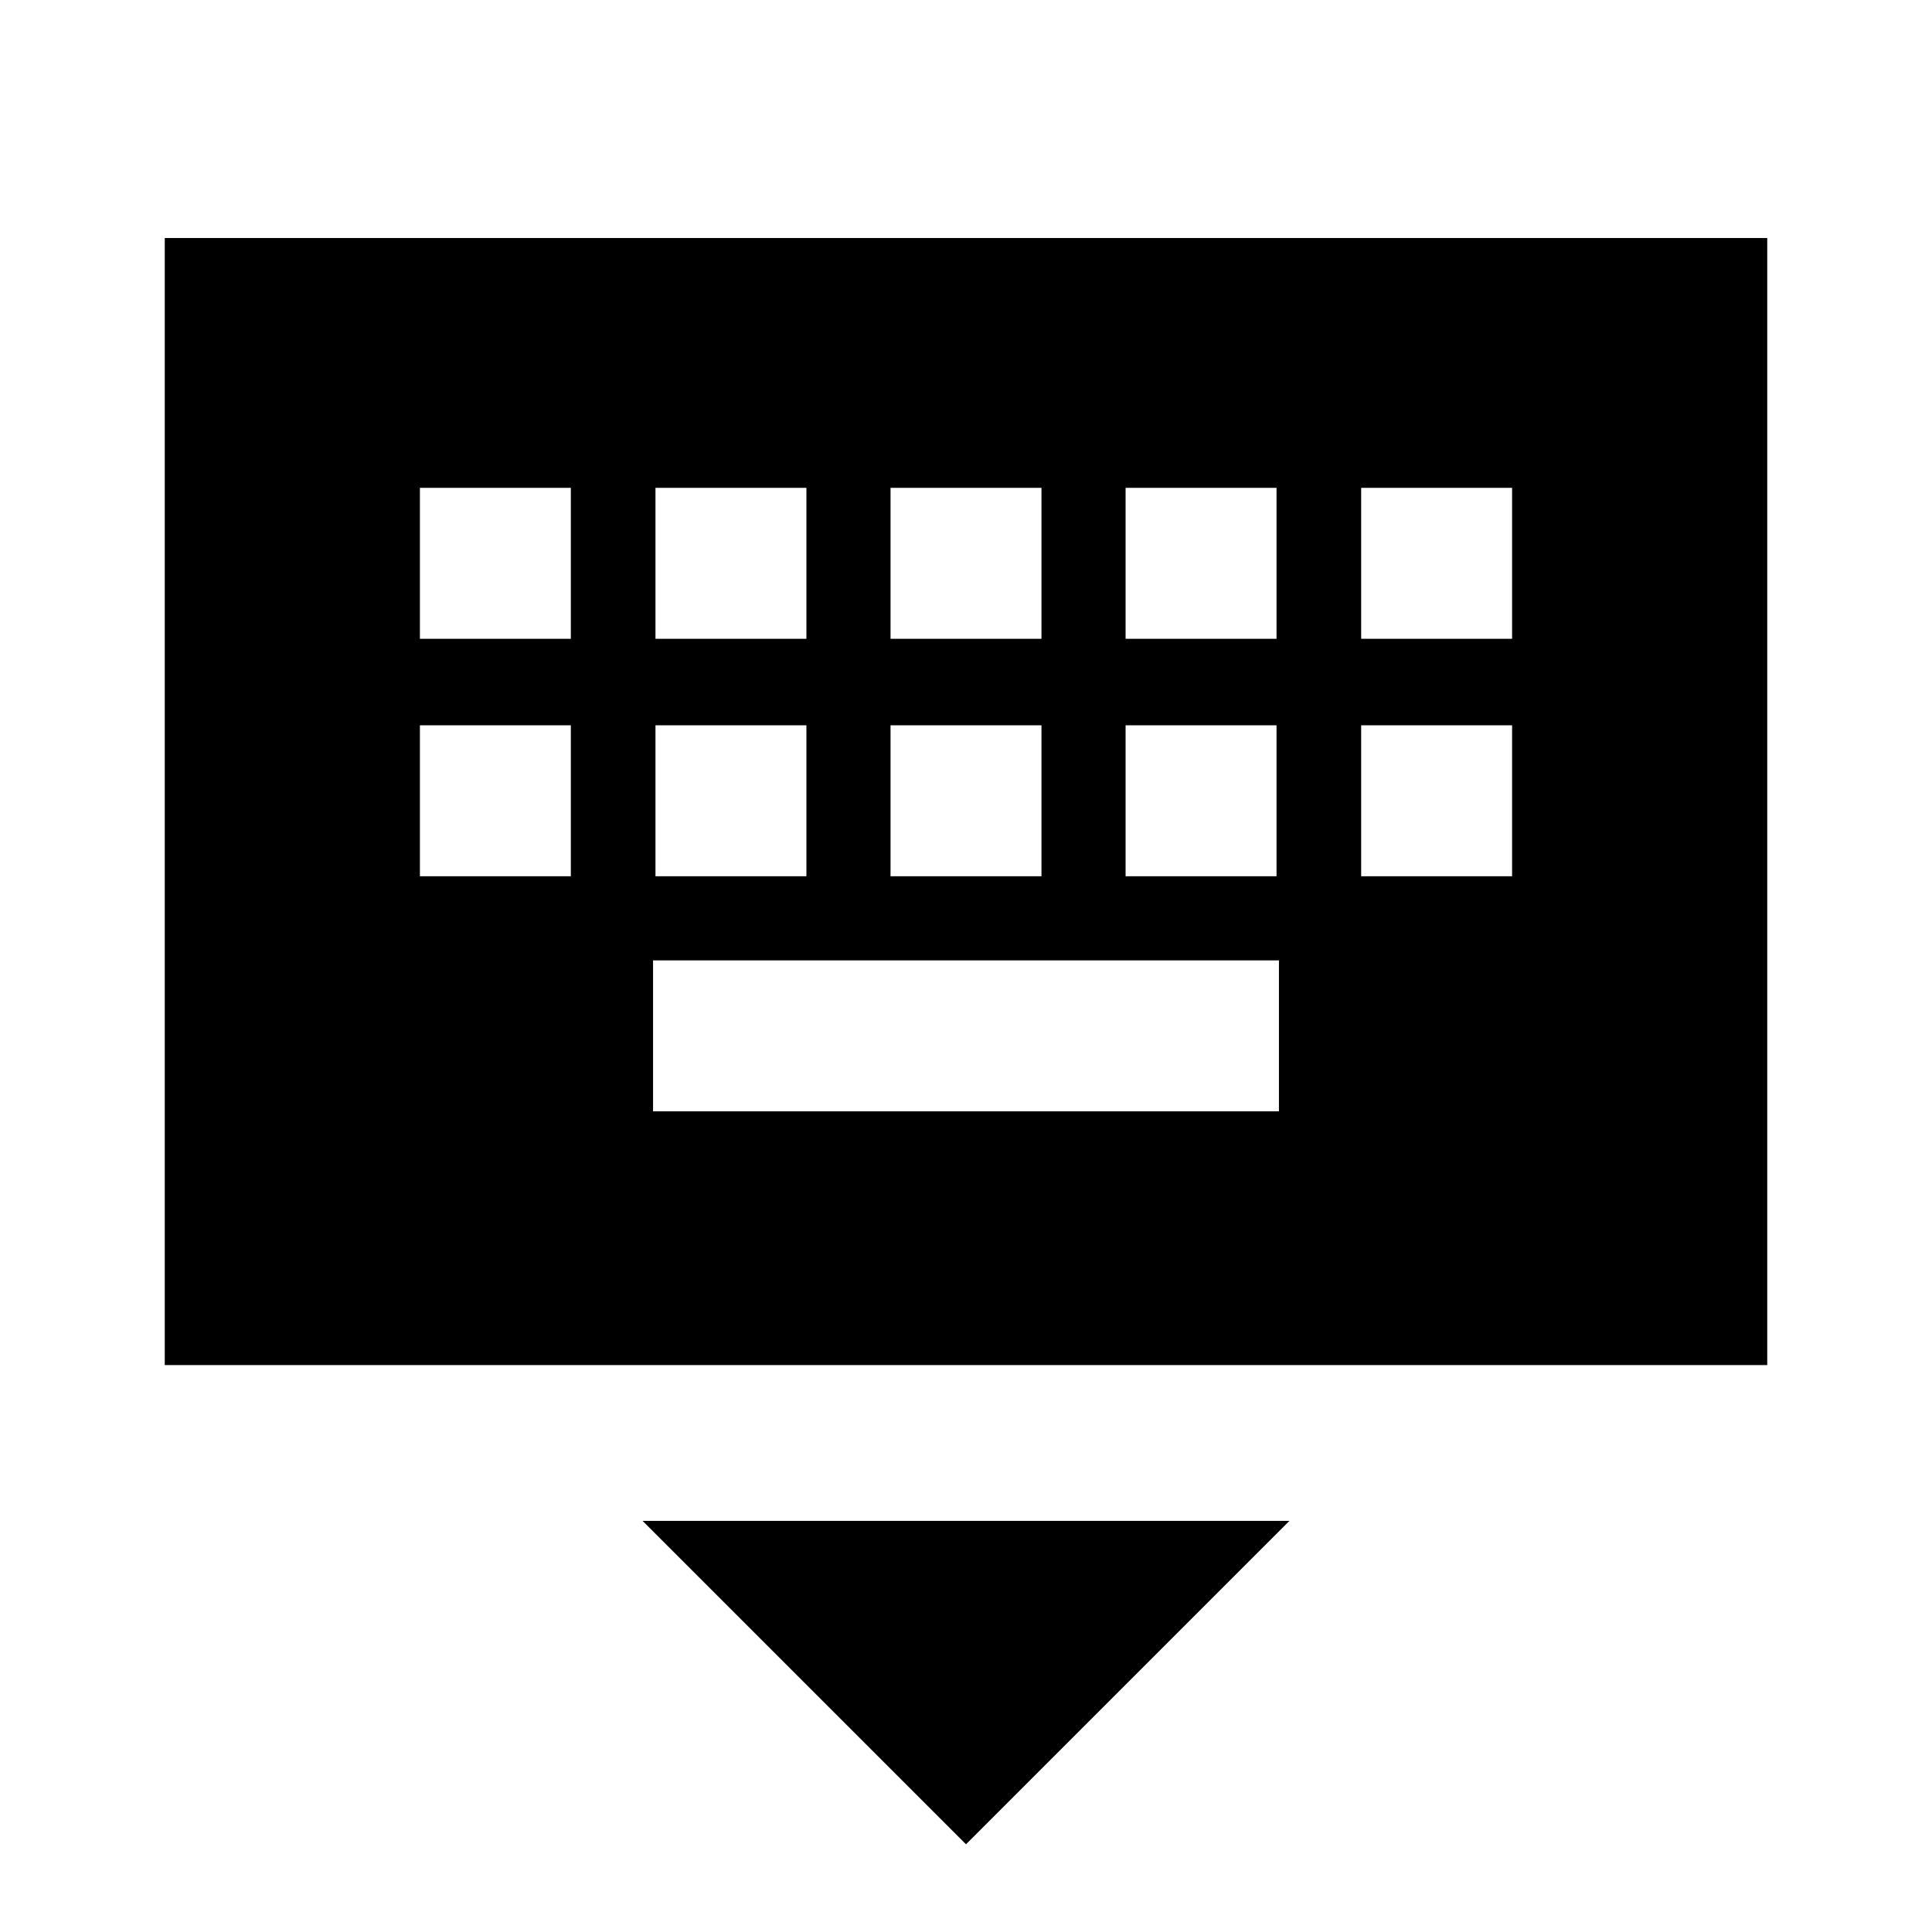 <svg xmlns="http://www.w3.org/2000/svg" height="24" viewBox="0 -960 960 960" width="24"><path d="M480-43.59 319.3-204.28h321.4L480-43.59ZM81.87-281.7v-560.02h796.26v560.02H81.87ZM324.5-407.78h311v-75h-311v75ZM208.65-524.59h75v-75h-75v75Zm117.05 0h75v-75h-75v75Zm116.8 0h75v-75h-75v75Zm116.8 0h75v-75h-75v75Zm117.05 0h75v-75h-75v75Zm-467.7-118h75v-75h-75v75Zm117.05 0h75v-75h-75v75Zm116.8 0h75v-75h-75v75Zm116.8 0h75v-75h-75v75Zm117.05 0h75v-75h-75v75Z"/></svg>